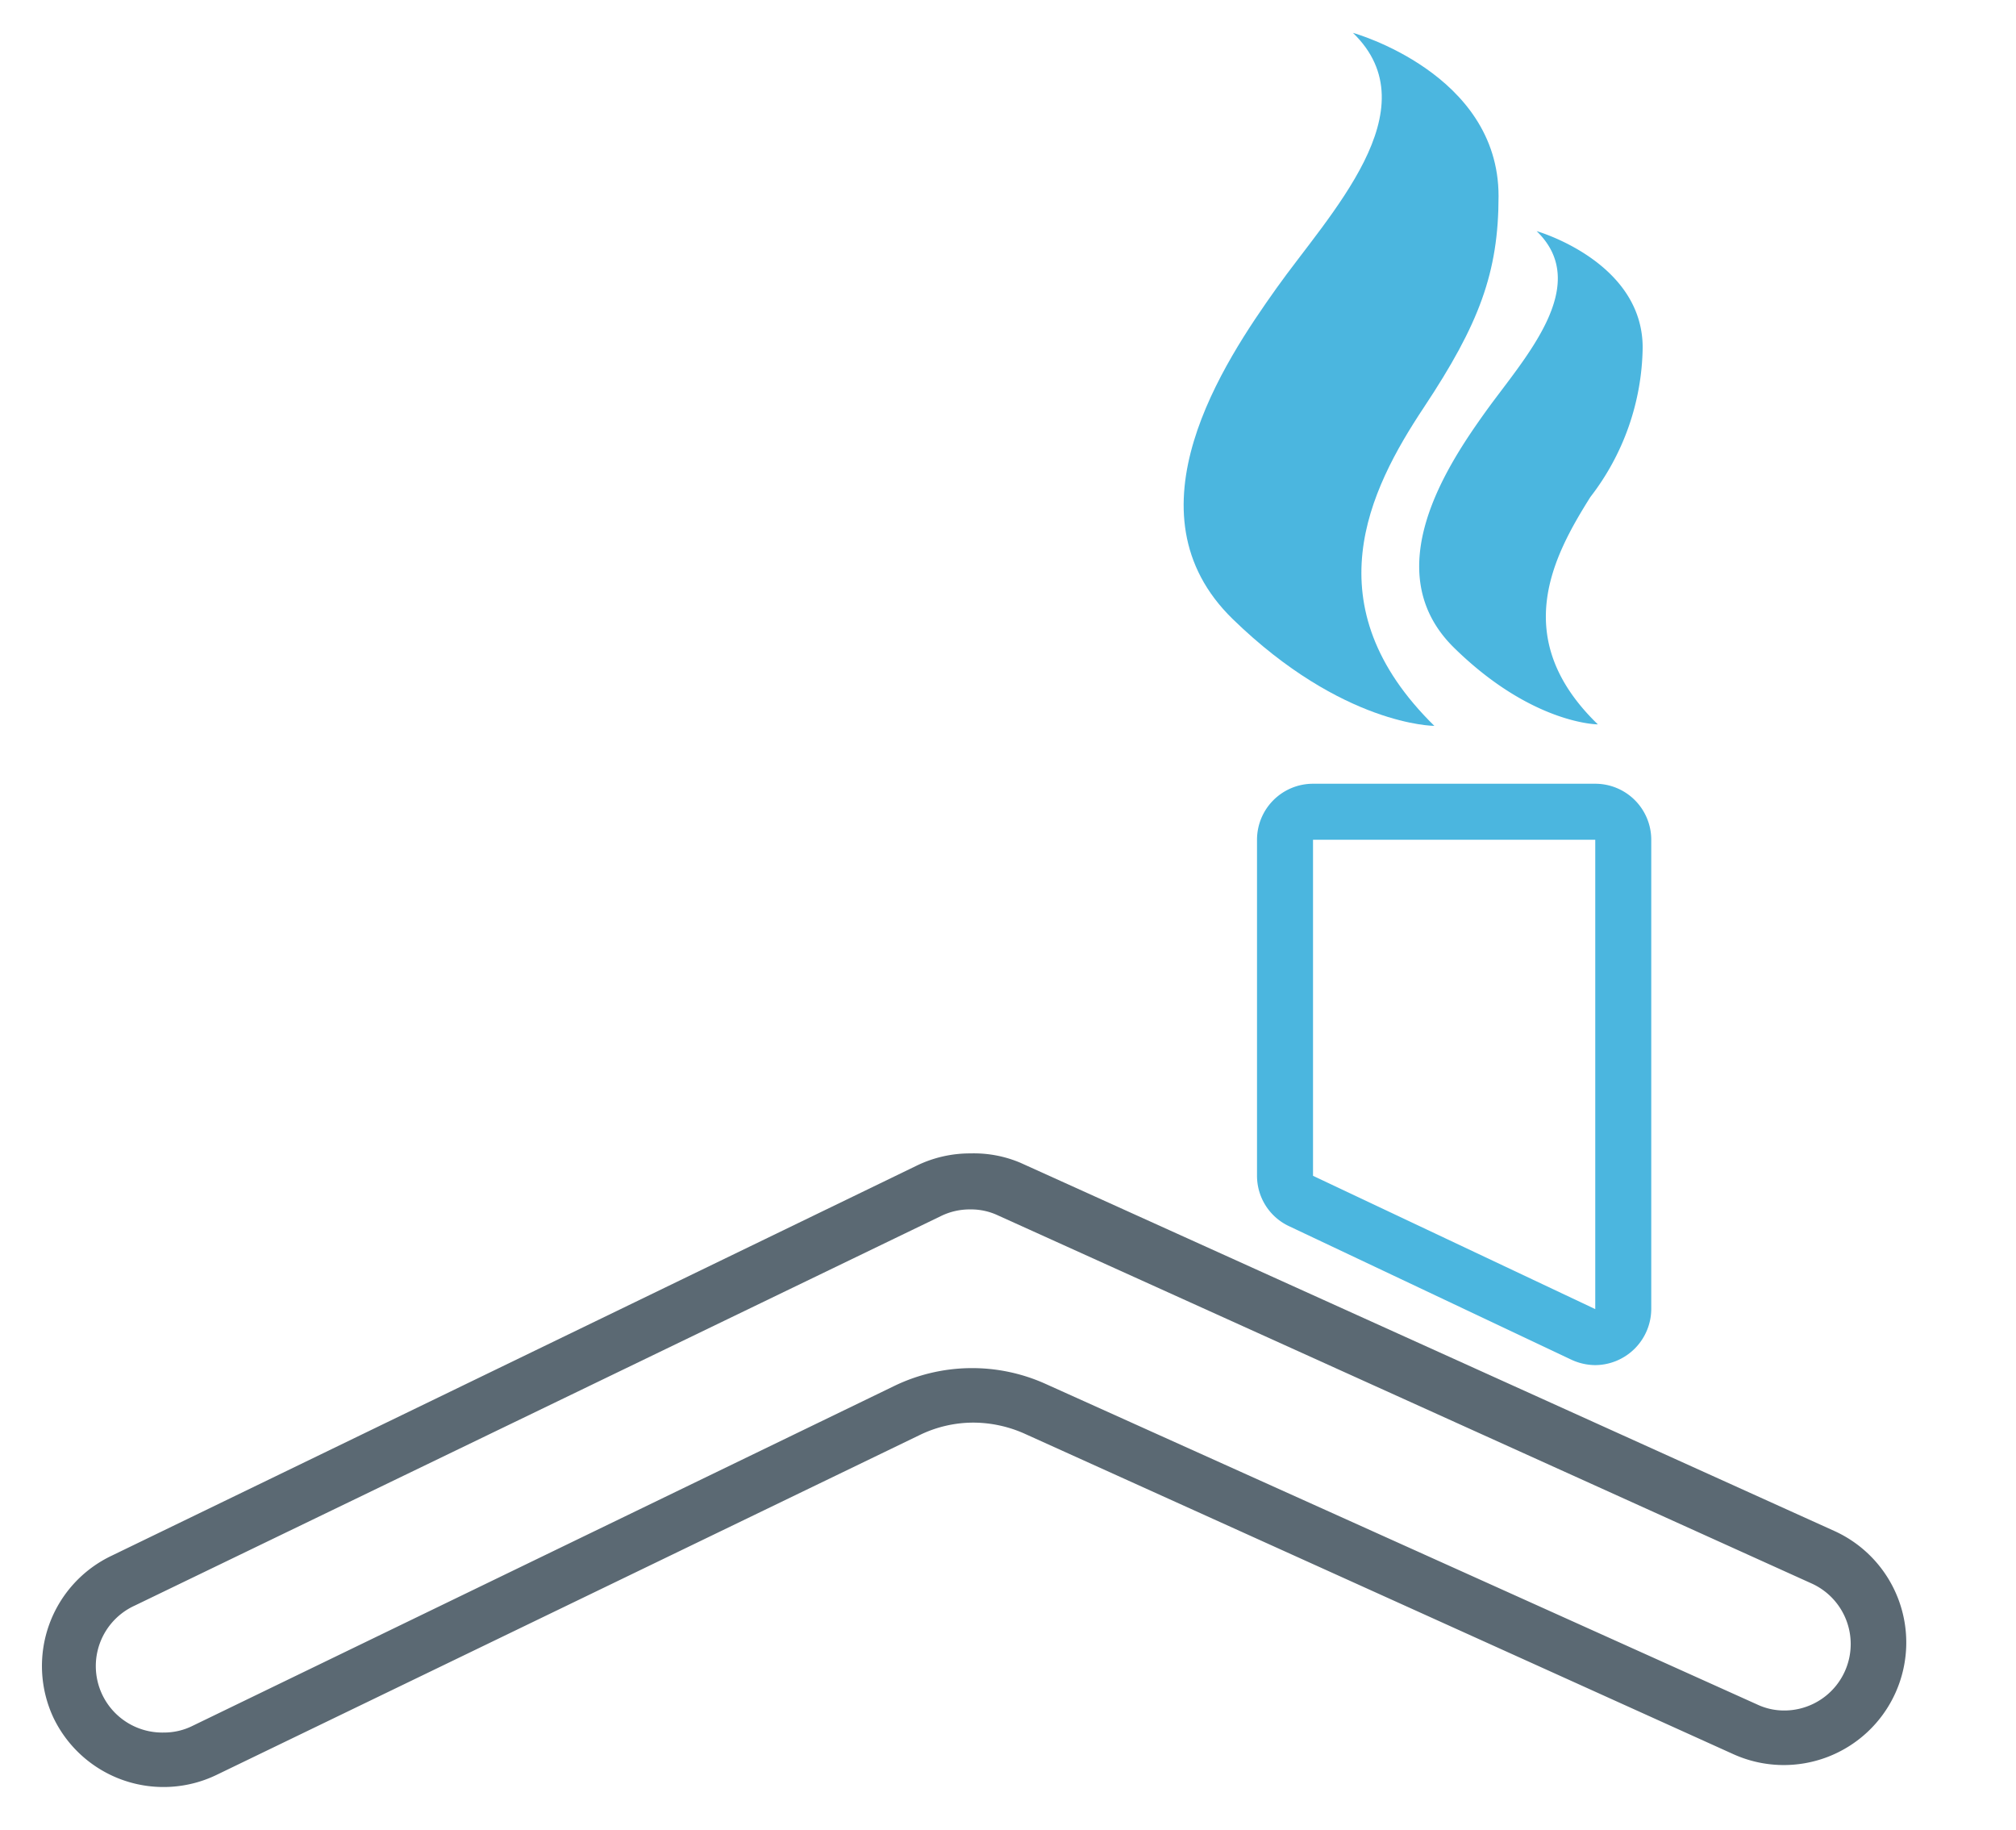<svg id="Layer_1" data-name="Layer 1" xmlns="http://www.w3.org/2000/svg" viewBox="0 0 54 49"><defs><style>.cls-1{fill:#5b6973;}.cls-2{fill:#4bb6df;}</style></defs><title>icons</title><path class="cls-1" d="M26,32.39a1.69,1.69,0,0,1,.73.16l21.8,9.86a1.78,1.78,0,0,1-.73,3.4,1.69,1.69,0,0,1-.73-.16L28,37.06a4.79,4.79,0,0,0-4.05.06L5.16,46.22a1.71,1.71,0,0,1-.77.18A1.78,1.78,0,0,1,3.61,43L25.2,32.57a1.75,1.75,0,0,1,.78-.18m0-1.5a3.26,3.26,0,0,0-1.43.33L3,41.66A3.27,3.27,0,0,0,1.43,46h0a3.27,3.27,0,0,0,4.38,1.53l18.83-9.1a3.29,3.29,0,0,1,1.43-.33,3.39,3.39,0,0,1,1.36.29l19,8.59a3.28,3.28,0,0,0,4.34-1.64h0A3.28,3.28,0,0,0,49.13,41l-21.8-9.86A3.19,3.19,0,0,0,26,30.89Z"/><path class="cls-2" d="M42.73,22.49h0V35.06l-7.56-3.57v-9h7.56m0-1.5H35.17a1.5,1.5,0,0,0-1.5,1.5v9a1.49,1.49,0,0,0,.86,1.35l7.55,3.57a1.54,1.54,0,0,0,.65.15,1.51,1.51,0,0,0,1.5-1.51V22.49a1.5,1.5,0,0,0-1.5-1.5Z"/><path class="cls-2" d="M36.24.88s3.9,1.08,3.9,4.37c0,2.05-.52,3.43-2,5.66s-3,5.31.28,8.53c0,0-2.46,0-5.4-2.86s-.23-6.89,1.17-8.86S38.36,2.93,36.24.88Z"/><path class="cls-2" d="M41.16,6.19S44,7,44,9.31a6.68,6.68,0,0,1-1.4,4c-1,1.59-2.18,3.79.2,6.09,0,0-1.76,0-3.85-2.05s-.17-4.91.84-6.32S42.67,7.65,41.16,6.19Z"/></svg>